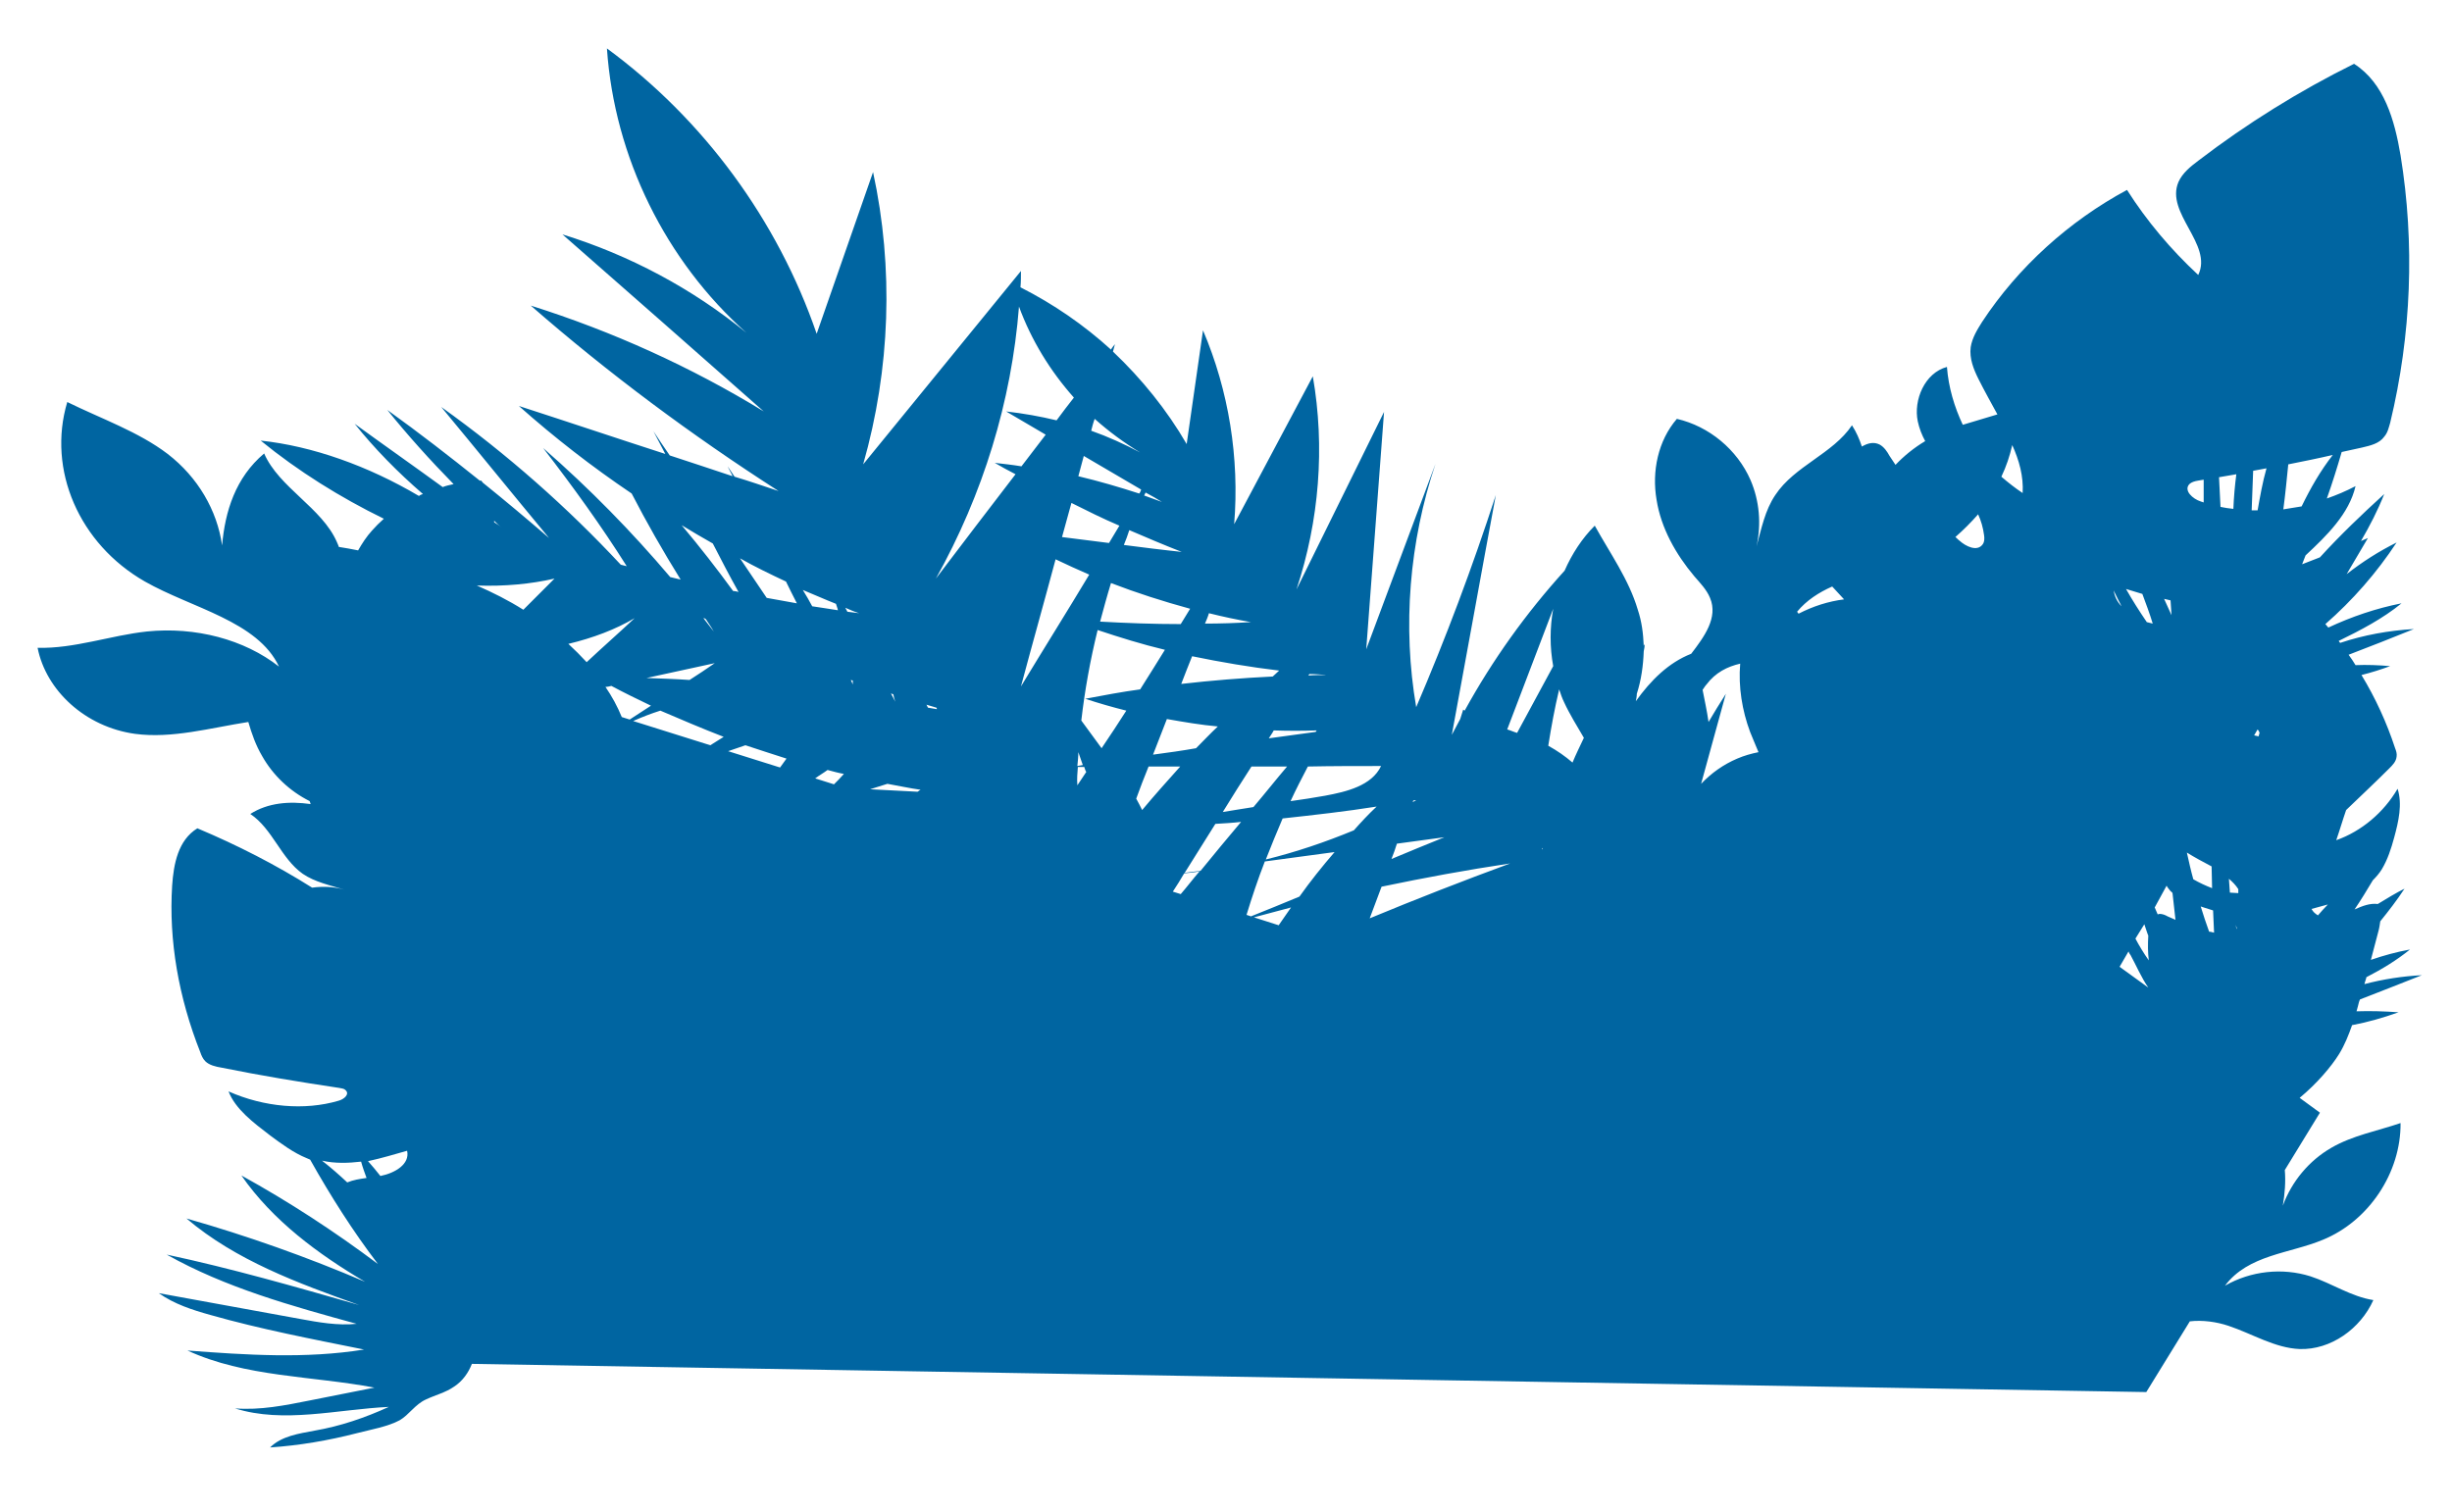 <?xml version="1.0" encoding="utf-8"?>
<!-- Generator: Adobe Illustrator 22.0.1, SVG Export Plug-In . SVG Version: 6.00 Build 0)  -->
<!DOCTYPE svg PUBLIC "-//W3C//DTD SVG 1.1//EN" "http://www.w3.org/Graphics/SVG/1.1/DTD/svg11.dtd">
<svg version="1.1" id="Layer_1" xmlns="http://www.w3.org/2000/svg" xmlns:xlink="http://www.w3.org/1999/xlink" x="0px" y="0px"
	 viewBox="0 0 495.7 305.7" style="enable-background:new 0 0 495.7 305.7;" xml:space="preserve">
<style type="text/css">
	.st0{fill:none;}
	.st1{fill:#0065A1;}
</style>
<g>
	<path class="st0" d="M218.6,145.6c1.3,1.9,2.7,3.7,4.1,5.6c1.7-2.5,3.3-5,5-7.6c-2.8-0.7-5.6-1.5-8.3-2.4c3.7-0.7,7.4-1.3,11.1-1.9
		c1.7-2.7,3.4-5.3,5-8c-4.6-1.2-9.1-2.5-13.6-4C220.5,133.3,219.4,139.4,218.6,145.6z"/>
	<path class="st0" d="M239.5,176.5c1.1-0.1,2.2-0.3,3.2-0.4c2.7-3.3,5.4-6.5,8.1-9.8c-1.7,0.1-3.4,0.3-5.2,0.4
		C243.6,169.9,241.5,173.2,239.5,176.5z"/>
	<path class="st0" d="M253.5,185.5l5.1,1.6c0.8-1.2,1.6-2.4,2.5-3.6C258.5,184.2,256,184.9,253.5,185.5z"/>
	<path class="st0" d="M185.6,160.1c0.2-0.1,0.4-0.3,0.6-0.4c-2.2-0.4-4.4-0.8-6.6-1.2c-1.2,0.3-2.4,0.7-3.5,1.1
		C179.2,159.8,182.4,159.9,185.6,160.1z"/>
	<path class="st0" d="M255.7,174.3c-1.3,3.6-2.6,7.2-3.7,10.8l0.9,0.3c3.2-1.3,6.5-2.7,9.7-4c2.3-3.1,4.7-6.1,7.1-9
		C265.1,173,260.4,173.6,255.7,174.3z"/>
	<path class="st0" d="M157.7,155.2c0.4-0.6,0.8-1.2,1.3-1.8c-2.8-0.9-5.6-1.8-8.3-2.8c-1.2,0.4-2.3,0.8-3.5,1.2L157.7,155.2z"/>
	<path class="st0" d="M164.8,157.4l3.8,1.2c0.7-0.7,1.3-1.4,2-2.1c-1.1-0.3-2.2-0.5-3.3-0.8C166.5,156.3,165.6,156.9,164.8,157.4z"
		/>
	<path class="st0" d="M239.4,176.6c-0.8,1.2-1.6,2.5-2.3,3.7l1.7,0.5c1.3-1.5,2.5-3.1,3.8-4.6C241.5,176.4,240.4,176.5,239.4,176.6z
		"/>
	<path class="st0" d="M311.8,171.8c0-0.1,0-0.2,0.1-0.3c0,0,0,0-0.1,0C311.8,171.6,311.8,171.7,311.8,171.8z"/>
	<path class="st0" d="M252.9,155c-1.9,3.1-3.8,6.1-5.8,9.2c2.1-0.3,4.1-0.7,6.2-1c2.3-2.7,4.5-5.5,6.8-8.2
		C257.8,155,255.3,155,252.9,155z"/>
	<path class="st0" d="M127.3,145.5c1.4-0.9,2.9-1.9,4.3-2.8c-2.7-1.3-5.4-2.6-8-4c-0.4,0.1-0.8,0.2-1.2,0.3c1.2,1.9,2.4,3.9,3.3,6.1
		L127.3,145.5z"/>
	<path class="st0" d="M82.3,232.7c-2.5,0.8-5.2,1.5-7.9,2c0.9,1,1.7,2,2.5,3C79.9,237.1,83,235.4,82.3,232.7z"/>
	<path class="st0" d="M396,109.3c1.3,1.2,3.6,2.3,4.7,0.8c0.4-0.5,0.4-1.3,0.3-1.9c-0.1-1.5-0.6-2.9-1.2-4.2c-1.4,1.7-3,3.2-4.6,4.6
		C395.5,108.8,395.7,109,396,109.3z"/>
	<path class="st0" d="M450.6,177.6c0,0.9,0.1,1.9,0.2,2.8c0.6,0.1,1.1,0.1,1.7,0.1c0-0.3,0-0.5,0-0.8
		C452,179,451.3,178.3,450.6,177.6z"/>
	<path class="st0" d="M172.4,138.4c0-0.2-0.1-0.5-0.1-0.8c-0.1,0-0.2-0.1-0.4-0.1C172.1,137.8,172.3,138.1,172.4,138.4z"/>
	<path class="st0" d="M139.4,137.5c1.7-1.1,3.4-2.2,5.1-3.4c-4.6,1-9.2,2-13.8,3C133.6,137.2,136.5,137.4,139.4,137.5z"/>
	<path class="st0" d="M187.6,143c0.6,0.1,1.2,0.2,1.8,0.3c0-0.1-0.1-0.2-0.1-0.4c-0.7-0.2-1.4-0.4-2-0.6
		C187.4,142.6,187.5,142.8,187.6,143z"/>
	<path class="st0" d="M213.5,113.1c-2.3,8.6-4.7,17.1-7,25.7c4.6-7.5,9.3-15.1,13.9-22.6C218,115.2,215.7,114.2,213.5,113.1z"/>
	<path class="st0" d="M255.9,173.7c6.1-1.5,12-3.5,17.8-5.9c1.5-1.6,3-3.3,4.6-4.8c-6.3,1-12.7,1.8-19,2.4
		C258.1,168.2,257,171,255.9,173.7z"/>
	<path class="st0" d="M224.2,109.8c0.7-1.2,1.4-2.3,2.1-3.5c-3.3-1.5-6.5-3-9.7-4.6c-0.6,2.3-1.3,4.6-1.9,6.9
		C217.8,109,221,109.4,224.2,109.8z"/>
	<path class="st0" d="M218,96.4c4.1,1,8.2,2.1,12.3,3.5c0.2-0.3,0.3-0.5,0.5-0.8c-3.9-2.3-7.7-4.5-11.6-6.8
		C218.8,93.7,218.4,95,218,96.4z"/>
	<path class="st0" d="M234.9,101.5c-1.1-0.6-2.2-1.3-3.3-1.9c-0.1,0.2-0.2,0.4-0.3,0.6C232.5,100.6,233.7,101,234.9,101.5z"/>
	<path class="st0" d="M252.9,125.8c-2.9-0.5-5.7-1.1-8.5-1.8c-0.3,0.7-0.6,1.4-0.8,2.1C246.6,126.1,249.8,126,252.9,125.8z"/>
	<path class="st0" d="M171.3,123.7c0.8,0.1,1.6,0.2,2.4,0.4c-0.9-0.4-1.8-0.7-2.8-1.1C171.1,123.2,171.2,123.4,171.3,123.7z"/>
	<path class="st0" d="M180.6,140.4c-0.2-0.1-0.3-0.1-0.5-0.2c0.3,0.6,0.6,1.1,0.9,1.7C180.8,141.4,180.7,140.9,180.6,140.4z"/>
	<path class="st0" d="M257.3,136.8c0.4-0.4,0.9-0.8,1.3-1.2c-5.9-0.7-11.8-1.7-17.6-3c-0.7,1.9-1.5,3.8-2.2,5.6
		C244.9,137.6,251.1,137.1,257.3,136.8z"/>
	<path class="st0" d="M268.5,147.6c-0.1,0-0.1,0-0.2,0c0,0,0,0,0,0C268.4,147.6,268.4,147.6,268.5,147.6z"/>
	<path class="st0" d="M219.1,155.1c-0.4,0-0.8,0-1.3,0c-0.1,1.2-0.1,2.5-0.2,3.7c0.6-0.9,1.2-1.8,1.8-2.7
		C219.4,155.8,219.2,155.4,219.1,155.1z"/>
	<path class="st0" d="M218,152.1c-0.1,0.9-0.1,1.8-0.2,2.7c0.4-0.1,0.7-0.1,1.1-0.2C218.6,153.8,218.3,152.9,218,152.1z"/>
	<path class="st0" d="M238.5,155c-2.1,0-4.2,0-6.4,0c-0.8,2.1-1.7,4.3-2.5,6.4c0.4,0.8,0.8,1.6,1.2,2.3
		C233.3,160.8,235.9,157.9,238.5,155z"/>
	<path class="st0" d="M445.4,183.4c-0.2-0.1-0.4-0.1-0.6-0.2c0.5,1.7,1.1,3.4,1.7,5.1c0.3,0.1,0.6,0.1,0.8,0.2
		c-0.1-1.5-0.1-3-0.2-4.5C446.7,183.8,446,183.6,445.4,183.4z"/>
	<path class="st0" d="M257.5,147.7c-0.3,0.5-0.7,1-1,1.6c3.2-0.4,6.3-0.9,9.5-1.3c0.1-0.1,0.1-0.2,0.2-0.3
		C263.3,147.8,260.4,147.8,257.5,147.7z"/>
	<path class="st0" d="M286.3,161.8c-0.2,0-0.4,0.1-0.6,0.1c0,0.1-0.1,0.2-0.1,0.3C285.8,162,286.1,161.9,286.3,161.8z"/>
	<path class="st0" d="M236,145.4c-0.9,2.4-1.9,4.8-2.8,7.2c2.9-0.4,5.9-0.8,8.8-1.2c1.4-1.5,2.9-2.9,4.4-4.4
		C242.8,146.6,239.4,146.1,236,145.4z"/>
	<path class="st0" d="M268.2,136.5c-1.2-0.1-2.3-0.2-3.5-0.3c-0.1,0.1-0.1,0.2-0.2,0.3C265.7,136.5,266.9,136.5,268.2,136.5z"/>
	<path class="st0" d="M143.6,150.7c0.9-0.6,1.8-1.1,2.7-1.7c-4.3-1.6-8.6-3.4-12.7-5.4c-1.9,0.6-3.8,1.3-5.5,2.1L143.6,150.7z"/>
	<path class="st0" d="M201.1,93.5c1.8,0.2,3.6,0.4,5.4,0.7c1.6-2.1,3.3-4.3,4.9-6.4c-2.7-1.6-5.3-3.1-8-4.7c3.4,0.4,6.8,1,10.2,1.8
		c1.2-1.5,2.3-3,3.5-4.6C212.3,75,208.5,68.8,206,62c-1.5,19.1-7.3,38-16.9,54.9c5.4-7,10.7-14,16.1-21.1
		C203.9,95,202.5,94.3,201.1,93.5z"/>
	<path class="st0" d="M230.5,91.5c-3.3-1.9-6.4-4.2-9.2-6.8c-0.2,0.8-0.4,1.6-0.7,2.4C224,88.3,227.3,89.7,230.5,91.5z"/>
	<path class="st0" d="M169.3,123.4c-0.1-0.4-0.3-0.8-0.4-1.3c-2.2-0.9-4.4-1.9-6.6-2.9c0.6,1.1,1.3,2.2,1.9,3.3
		C165.9,122.9,167.6,123.1,169.3,123.4z"/>
	<path class="st0" d="M161.1,122.1c-0.7-1.5-1.5-3-2.2-4.4c-3.1-1.5-6.2-3-9.3-4.7c1.8,2.7,3.6,5.3,5.4,8
		C157,121.3,159.1,121.7,161.1,122.1z"/>
	<path class="st0" d="M222.3,125.7c5.4,0.3,10.9,0.5,16.3,0.5c0.6-1,1.3-2.1,1.9-3.1c-5.4-1.4-10.8-3.2-16-5.2
		C223.7,120.5,223,123.1,222.3,125.7z"/>
	<path class="st0" d="M260.8,162c2.3-0.4,4.7-0.8,7-1.1c4.4-0.7,9.4-1.9,11.3-6c-5,0-9.9,0-14.9,0
		C263.1,157.3,261.9,159.6,260.8,162z"/>
	<path class="st0" d="M281.3,173.7c3.6-1.5,7.2-2.9,10.8-4.4c-3.2,0.4-6.4,0.9-9.6,1.3C282.1,171.6,281.7,172.6,281.3,173.7z"/>
	<path class="st0" d="M144.1,109.9c-2.1-1.2-4.2-2.4-6.3-3.7c3.7,4.4,7.2,8.8,10.4,13.3c0.4,0.1,0.8,0.2,1.1,0.2
		C147.5,116.5,145.8,113.2,144.1,109.9z"/>
	<path class="st0" d="M227.2,110.2c3.9,0.5,7.8,1,11.7,1.5c-3.6-1.4-7.1-2.9-10.6-4.4C228,108.2,227.6,109.2,227.2,110.2z"/>
	<path class="st0" d="M118.6,133.9c3.2-3,6.5-5.9,9.7-8.9c-3.9,2.3-8.4,4-13.4,5.2C116.2,131.3,117.4,132.6,118.6,133.9z"/>
	<path class="st0" d="M74,238.2c-0.4-1.1-0.7-2.2-1.1-3.3c-2.6,0.3-5.3,0.3-7.9-0.2c1.8,1.4,3.5,2.9,5.1,4.4
		C71.3,238.6,72.7,238.4,74,238.2z"/>
	<path class="st0" d="M142.7,125.2c-0.1-0.1-0.3-0.1-0.4-0.2c0.7,0.9,1.4,1.8,2.1,2.7C143.8,126.8,143.3,126,142.7,125.2z"/>
	<path class="st0" d="M430.6,193.2c-0.1-0.2-0.2-0.5-0.4-0.7l-1.8,3.1l5.8,4.2C432.8,197.7,431.7,195.2,430.6,193.2z"/>
	<path class="st0" d="M72.8,180.7c0.4,0.2,0.8,0.4,1.2,0.6C73.6,181,73.2,180.8,72.8,180.7z"/>
	<path class="st0" d="M276.9,185.7c9.4-3.9,18.8-7.7,28.4-11.1c-8.7,1.3-17.4,2.9-26,4.7C278.5,181.4,277.7,183.6,276.9,185.7z"/>
	<path class="st0" d="M96.4,118.5c3.2,1.4,6.3,3,9.4,4.9c2.1-2.1,4.2-4.2,6.3-6.3C107.3,118.1,102,118.6,96.4,118.5z"/>
	<path class="st0" d="M99.9,105.3c0,0.1,0,0.2,0,0.3c0.5,0.4,1,0.7,1.6,1.1C100.9,106.3,100.4,105.8,99.9,105.3z"/>
	<path class="st0" d="M467.3,183.8c0.3,0.6,0.8,1,1.3,1.3c0.7-0.7,1.3-1.5,2-2.2C469.5,183.2,468.4,183.5,467.3,183.8z"/>
	<path class="st0" d="M427.3,119.4c0.2,1.2,0.7,2.3,1.6,3.2C428.4,121.6,427.8,120.5,427.3,119.4z"/>
	<path class="st0" d="M455.4,95.2c-0.1,2.7-0.2,5.3-0.3,8c0.4,0,0.8,0,1.2,0c0.5-2.9,1-5.7,1.7-8.5
		C457.2,94.9,456.3,95.1,455.4,95.2z"/>
	<path class="st0" d="M439,124.4c0-1-0.1-2-0.2-3.1c-0.4-0.1-0.9-0.2-1.3-0.3C438,122.2,438.5,123.3,439,124.4z"/>
	<path class="st0" d="M434,125.8c0.4,0.1,0.8,0.2,1.2,0.3c-0.6-2-1.3-4.1-2.1-6.1c-1.1-0.3-2.2-0.6-3.3-1
		C431.1,121.3,432.5,123.6,434,125.8z"/>
	<path class="st0" d="M448.9,102.5c0.9,0.2,1.7,0.3,2.6,0.4c0.2-2.4,0.4-4.7,0.6-7c-1.2,0.2-2.3,0.4-3.5,0.6
		C448.7,98.5,448.8,100.5,448.9,102.5z"/>
	<path class="st0" d="M314,134.7c-0.7-3.8-0.7-7.8,0-11.6c-3.1,8.1-6.2,16.3-9.3,24.4c0.7,0.2,1.3,0.5,2,0.7
		C309.1,143.7,311.6,139.2,314,134.7z"/>
	<path class="st0" d="M452.2,187.6c-0.1-0.2-0.2-0.4-0.3-0.5c0.1,0.3,0.2,0.6,0.3,0.9C452.2,187.9,452.2,187.8,452.2,187.6z"/>
	<path class="st0" d="M456.7,148.9c0.1-0.2,0.1-0.4,0.2-0.7c-0.1-0.3-0.2-0.5-0.4-0.7l-0.7,1.2C456.1,148.7,456.4,148.8,456.7,148.9
		z"/>
	<path class="st0" d="M436.1,184.8c0.1,0,0.2-0.1,0.4-0.1c0.6-0.1,1.1,0.2,1.6,0.5c0.5,0.3,1.1,0.5,1.6,0.7
		c-0.2-1.8-0.4-3.6-0.6-5.4c-0.1-0.1-0.3-0.2-0.4-0.4c-0.3-0.3-0.5-0.7-0.8-1.1l-2.5,4.4C435.7,183.9,435.9,184.4,436.1,184.8z"/>
	<path class="st0" d="M434.3,189.2c-0.3-0.8-0.6-1.6-0.8-2.3l-1.7,3c0.8,1.5,1.7,3,2.7,4.4C434.2,192.6,434.2,190.9,434.3,189.2z"/>
	<path class="st0" d="M408.9,99.7c0.1-3.4-0.7-6.6-2-9.7c-0.5,2.2-1.3,4.3-2.2,6.4C406,97.6,407.4,98.7,408.9,99.7z"/>
	<path class="st0" d="M363.7,124.1c2.9-1.5,6-2.5,9.2-2.9c-0.8-0.9-1.6-1.7-2.4-2.6c-2.7,1.2-5.2,2.7-7.1,5
		C363.4,123.8,363.5,123.9,363.7,124.1z"/>
	<path class="st0" d="M345.5,145.9c1.2-1.9,2.4-3.8,3.5-5.7c-1.7,6.1-3.3,12.1-5,18.2c2-2.2,4.5-4,7.3-5.1c1.4-0.6,2.8-1,4.3-1.3
		c-0.7-1.4-1.3-2.8-1.7-4.1c-1.6-4.3-2.4-9.1-2-13.8c-2.7,0.6-5.1,1.8-6.7,4.1c-0.3,0.4-0.5,0.7-0.8,1.1
		C344.7,141.6,345.2,143.8,345.5,145.9z"/>
	<path class="st0" d="M445,101.5c0.2,0.1,0.4,0.1,0.6,0.2c0-1.5,0-3.1,0-4.6c-0.4,0.1-0.8,0.1-1.2,0.2c-0.6,0.1-1.3,0.2-1.7,0.7
		C441.4,99.2,443.3,100.9,445,101.5z"/>
	<path class="st0" d="M447,175.2c-1.6-1-3.4-1.8-5-2.8c0.4,1.8,0.8,3.6,1.2,5.4c1.2,0.8,2.5,1.4,3.8,1.8
		C447.1,178.1,447.1,176.7,447,175.2z"/>
	<path class="st0" d="M315.2,139.4c-0.9,3.8-1.7,7.6-2.2,11.4c1.8,0.9,3.4,2.1,4.9,3.4c0.7-1.7,1.5-3.3,2.3-4.9
		c-1.4-2.4-2.9-4.8-4-7.2C315.9,141.2,315.5,140.3,315.2,139.4z"/>
	<path class="st0" d="M461.6,103c1.2-0.1,2.5-0.3,3.7-0.6c1.8-3.7,3.9-7.2,6.3-10.4c-3,0.6-6,1.3-9,1.9
		C462.3,96.9,462,99.9,461.6,103z"/>
	<path class="st1" d="M469.6,250.7c9.3-3.8,15.8-13.6,15.7-23.6c-4.7,1.6-9.7,2.5-14,5c-4.5,2.6-8,6.8-9.8,11.7
		c0.4-2.4,0.6-4.8,0.4-7.2L469,225l-4.1-3c3.4-2.8,6.4-6.3,8-8.9c1.1-1.8,1.9-3.8,2.6-5.8c3.2-0.6,6.3-1.5,9.4-2.6
		c-2.8-0.2-5.6-0.3-8.5-0.2c0.1-0.4,0.2-0.7,0.3-1.1c0.1-0.4,0.2-0.9,0.4-1.3c4.2-1.6,8.4-3.3,12.5-4.9c-3.9,0.2-7.8,0.8-11.6,1.8
		c0.1-0.5,0.3-0.9,0.4-1.4c3.1-1.6,6.1-3.4,8.8-5.6c-2.7,0.5-5.3,1.2-7.9,2.1c0.5-1.9,1-3.8,1.5-5.7c0.2-0.7,0.3-1.4,0.4-2.1
		c1.7-2.1,3.4-4.3,4.9-6.6c-1.8,0.9-3.6,2-5.4,3.1c-1.6-0.2-3.1,0.4-4.7,1.1c1.3-1.9,2.5-3.9,3.7-5.9c0.7-0.7,1.3-1.4,1.8-2.2
		c1.2-2,1.9-4.2,2.5-6.4c0.9-3.3,1.7-6.8,0.7-9.9c-2.8,4.8-7.3,8.6-12.4,10.4c0.7-2,1.3-4.1,2-6.1c2.9-2.8,5.8-5.5,8.7-8.4
		c0.7-0.7,1.4-1.4,1.5-2.4c0.1-0.6-0.1-1.2-0.3-1.7c-1.7-5.2-4-10.2-6.8-14.8c2-0.5,3.9-1.1,5.8-1.8c-2.3-0.2-4.7-0.3-7-0.2
		c-0.4-0.7-0.9-1.4-1.4-2.1c4.4-1.7,8.8-3.4,13.2-5.2c-5.1,0.3-10.1,1.2-14.9,2.8c-0.1-0.1-0.2-0.2-0.3-0.4
		c4.5-2.2,8.9-4.5,12.7-7.6c-5.1,1-10.1,2.7-14.8,4.9c-0.2-0.2-0.4-0.5-0.6-0.7c5.5-4.8,10.4-10.4,14.4-16.5
		c-3.6,1.8-6.9,3.9-10.1,6.4l4.3-7.3l-1.4,0.6c1.8-3.1,3.4-6.2,4.7-9.5c-4.5,4.1-8.9,8.3-13,12.8l-3.6,1.4c0.2-0.6,0.5-1.2,0.7-1.8
		c4.3-4,8.8-8.4,10.1-14c-1.9,1-3.8,1.8-5.8,2.5c1.1-3.1,2.1-6.3,3-9.4c1.4-0.3,2.7-0.6,4.1-0.9c1.7-0.4,3.5-0.8,4.5-2.2
		c0.7-0.8,0.9-1.8,1.2-2.8c4.3-17.8,5-36.3,2.1-54.1c-1.2-7.1-3.3-14.6-9.4-18.5c-11.1,5.5-21.7,12.1-31.5,19.6
		c-1.6,1.2-3.2,2.5-4,4.3c-2.7,6.3,7,12.6,4,18.8c-5.5-5.1-10.4-10.9-14.4-17.2C418.3,44.7,408,54,400.7,65.1c-1,1.6-2,3.2-2.3,5.1
		c-0.3,2.3,0.6,4.5,1.6,6.5c1.2,2.4,2.5,4.7,3.8,7.1c-2.3,0.7-4.7,1.4-7,2.1c-1.7-3.6-2.9-7.6-3.2-11.7c-4.5,1.2-6.8,6.7-5.9,11
		c0.3,1.4,0.8,2.7,1.5,4c-2.2,1.3-4.3,3-6,4.8c-0.4-0.6-0.8-1.2-1.2-1.8c-0.5-0.9-1.1-1.8-2-2.3c-1.2-0.6-2.4-0.3-3.6,0.4
		c-0.5-1.5-1.1-2.9-2-4.3c-3.9,5.8-11.6,8.2-15.5,14.1c-2.1,3.1-2.8,6.8-3.8,10.4c1-4.5,0.6-9.2-1.2-13.4
		c-2.7-6.2-8.4-10.9-14.9-12.4c-3.8,4.4-5.1,10.6-4.1,16.4c0.9,5.7,3.9,11,7.6,15.4c1.2,1.4,2.5,2.7,3.2,4.4c1.7,4-1.2,7.9-3.8,11.3
		c-4.6,1.8-8.2,5.4-11.2,9.6c0.1-0.5,0.2-1,0.2-1.5c0.9-2.8,1.3-5.7,1.4-8.6c0.1-0.5,0.2-1,0.2-1.4c-0.1,0.1-0.2,0.2-0.2,0.3
		c-0.1-2.5-0.4-4.9-1.2-7.3c-1.8-6.1-5.6-11.4-8.7-17c-2.6,2.6-4.6,5.7-6.1,9.1c-7.8,8.6-14.6,18.1-20.2,28.3
		c-0.1-0.1-0.2-0.1-0.3-0.2c-0.2,0.6-0.4,1.3-0.6,1.9c-0.6,1.1-1.1,2.1-1.7,3.2c3-16.2,5.9-32.4,8.9-48.5
		c-4.7,14.5-10.1,28.9-16.1,42.9c-2.8-16.3-1.4-33.4,3.9-49.2c-4.7,12.5-9.3,25-14,37.5c1.2-16,2.4-32,3.6-48
		c-5.9,12-11.8,23.9-17.7,35.9c4.6-13.9,5.8-28.8,3.3-43.1c-5.3,10-10.6,19.9-15.9,29.9c1.1-13.4-1.1-27-6.3-39.2
		c-1.1,7.7-2.2,15.3-3.3,23c-4-6.9-9.1-13.2-14.9-18.7c0.1-0.5,0.3-1,0.4-1.5c-0.3,0.4-0.6,0.7-0.8,1.1c-5.5-5-11.6-9.2-18.3-12.6
		c0.1-1.1,0.1-2.2,0.1-3.3c-10.6,13-21.3,26.1-31.9,39.1c5.5-19.3,6.2-39.7,2-59.1c-3.8,10.9-7.6,21.8-11.4,32.7
		c-7.9-23-22.9-43.4-42.4-57.7c1.5,22,11.9,43,28.2,57.5c-10.9-8.9-23.6-15.7-37.2-19.9c13.6,11.9,27.2,23.9,40.7,35.8
		c-14.7-9-30.6-16.2-47.1-21.4c15.7,13.7,32.5,26.2,50.1,37.5c-3-1-5.9-2-8.9-2.9c-0.5-0.7-0.9-1.4-1.4-2.1c0.3,0.7,0.7,1.3,1,2
		c-4.2-1.4-8.4-2.8-12.7-4.2c-1.1-1.6-2.2-3.2-3.3-4.9c0.8,1.5,1.6,3.1,2.4,4.6c-9.9-3.2-19.7-6.5-29.6-9.7
		c7.2,6.4,14.8,12.3,22.8,17.7c3,5.8,6.3,11.6,9.9,17.4c-0.7-0.2-1.4-0.3-2.1-0.5c-7.7-9.1-16.3-17.9-25.7-26.1
		c6.1,7.9,11.8,15.8,16.9,23.9c-0.4-0.1-0.8-0.2-1.2-0.3c-10.7-11.5-23-22.4-36.3-31.9c7.3,8.8,14.5,17.7,21.8,26.5
		c-4.4-3.8-8.8-7.5-13.4-11.2c-0.1-0.1-0.2-0.3-0.3-0.4c-0.1,0-0.2,0-0.3,0c-6.1-4.9-12.3-9.7-18.7-14.3c4.1,5.1,8.6,10.1,13.4,15
		c-0.8,0.2-1.5,0.3-2.2,0.6c-5.9-4.3-11.9-8.5-17.8-12.8c4,5,8.7,9.8,13.8,14.2c-0.3,0.1-0.6,0.2-0.8,0.4
		c-10.3-6.1-21.6-10.1-32-11.2c7.6,6.2,16.1,11.5,24.9,15.8c-0.9,0.8-1.7,1.6-2.4,2.4c-1.1,1.2-2,2.6-2.8,4
		c-1.4-0.3-2.7-0.5-3.9-0.7c-0.1-0.4-0.3-0.7-0.4-1c-3-6.9-11.7-11-14.7-17.9c-5.8,4.9-7.9,11.7-8.5,18.6c-1-7.1-4.9-13.8-11-18.5
		c-5.9-4.5-13.4-7.1-20.3-10.5c-4.1,13.7,2.4,28.7,15.7,36.3c9.5,5.4,22.8,8,27.1,17.2c-7-5.5-16.9-8.1-26.7-7.1
		c-7.4,0.8-14.7,3.5-22.1,3.3c1.7,8.6,9.6,16,19.7,17.4c7.5,1,15.2-1.2,22.9-2.4c0.7,2.4,1.5,4.7,2.8,6.9c2.2,3.9,5.6,7.1,9.6,9.1
		c0.1,0.2,0.1,0.4,0.2,0.6c-4.3-0.6-8.6-0.3-12.2,2c4.5,3,6.2,9,10.6,12.1c2.5,1.7,5.5,2.3,8.4,3.2c-2.1-0.6-4.3-0.7-6.5-0.4
		c-7.3-4.6-15.1-8.6-23.2-12c-3.9,2.4-4.8,7.2-5.1,11.6c-0.7,11.1,1.3,22.6,5.7,33.7c0.2,0.6,0.5,1.3,1,1.8c0.8,0.8,2.1,1.1,3.3,1.3
		c7.9,1.6,15.8,2.9,23.8,4.1c0.4,0.1,0.9,0.1,1.2,0.4c1,0.8-0.2,1.9-1.4,2.2c-6.8,2-15,1.3-22.2-1.9c1.4,3.6,5,6.3,8.4,8.9
		c2.3,1.7,4.7,3.5,7.4,4.6c0.2,0.1,0.5,0.2,0.7,0.3c4.1,7.3,8.6,14.4,13.7,21.1c-8.8-6.6-18-12.6-27.6-17.9
		c6.3,9.1,15.5,15.9,25,21.5c-11.7-5-23.8-9.3-36.1-12.8c10,8.5,22.6,13.1,34.9,17.5c-12.9-3.7-25.8-7.4-38.9-10.2
		c11.9,6.7,25.3,10.4,38.4,14c-3.8,0.4-7.7-0.3-11.5-1c-9.5-1.7-19-3.5-28.5-5.2c3.1,2.2,6.8,3.4,10.4,4.4c10.2,2.9,20.7,4.9,31.1,7
		c-11.8,1.9-23.8,1.1-35.7,0.2c11.7,5.4,25.1,5.1,37.8,7.5c-4.4,0.9-8.7,1.7-13.1,2.6c-5,1-10,2-15.1,1.6c9.9,3.1,20.6,0.2,31.1-0.3
		c-4.8,2.2-9.8,3.9-15,4.8c-3.2,0.6-6.7,1.1-9,3.4c5.9-0.4,11.8-1.4,17.6-2.9c2.7-0.7,6.2-1.3,8.6-2.6c1.9-1.1,3.1-3.2,5.3-4.2
		c1.9-0.9,4-1.4,5.7-2.6c1.7-1.1,2.9-2.8,3.6-4.6l338.5,5.7l8.8-14.3c2.6-0.3,5.4,0.1,7.8,0.9c4.8,1.6,9.4,4.5,14.4,4.7
		c6.3,0.2,12.3-4.1,14.9-9.9c-4.5-0.7-8.4-3.4-12.7-4.8c-5.7-1.8-12.1-1.1-17.3,1.9C454.5,253.7,462.9,253.5,469.6,250.7z
		 M171.3,123.7c-0.1-0.3-0.3-0.5-0.4-0.8c0.9,0.4,1.8,0.8,2.8,1.1C172.9,123.9,172.1,123.8,171.3,123.7z M180.6,140.4
		c0.1,0.5,0.2,1,0.4,1.5c-0.3-0.6-0.6-1.1-0.9-1.7C180.2,140.3,180.4,140.3,180.6,140.4z M234.9,101.5c-1.2-0.4-2.4-0.9-3.6-1.3
		c0.1-0.2,0.2-0.4,0.3-0.6C232.7,100.2,233.8,100.8,234.9,101.5z M230.3,99.8c-4-1.3-8.1-2.5-12.3-3.5c0.4-1.4,0.7-2.7,1.1-4.1
		c3.9,2.3,7.7,4.5,11.6,6.8C230.6,99.3,230.5,99.6,230.3,99.8z M226.3,106.3c-0.7,1.2-1.4,2.3-2.1,3.5c-3.2-0.4-6.3-0.8-9.5-1.2
		c0.6-2.3,1.3-4.6,1.9-6.9C219.8,103.3,223,104.9,226.3,106.3z M252.9,125.8c-3.1,0.2-6.2,0.3-9.3,0.3c0.3-0.7,0.6-1.4,0.8-2.1
		C247.2,124.7,250,125.3,252.9,125.8z M258.6,135.6c-0.4,0.4-0.9,0.8-1.3,1.2c-6.2,0.3-12.4,0.8-18.5,1.5c0.7-1.9,1.5-3.8,2.2-5.6
		C246.8,133.9,252.7,134.9,258.6,135.6z M268.2,136.5c-1.2,0-2.5,0-3.7,0.1c0.1-0.1,0.1-0.2,0.2-0.3
		C265.8,136.3,267,136.4,268.2,136.5z M268.5,147.6c-0.1,0-0.1,0-0.2,0c0,0,0,0,0,0C268.4,147.6,268.4,147.6,268.5,147.6z M266,148
		c-3.2,0.4-6.3,0.9-9.5,1.3c0.3-0.5,0.7-1,1-1.6c2.9,0.1,5.8,0.1,8.7,0C266.1,147.8,266,147.9,266,148z M286.3,161.8
		c-0.2,0.1-0.5,0.3-0.7,0.4c0-0.1,0.1-0.2,0.1-0.3C285.9,161.8,286.1,161.8,286.3,161.8z M273.7,167.9c-5.8,2.4-11.7,4.4-17.8,5.9
		c1.1-2.8,2.2-5.5,3.4-8.3c6.4-0.7,12.7-1.4,19-2.4C276.7,164.6,275.2,166.2,273.7,167.9z M218,152.1c0.3,0.9,0.6,1.7,0.9,2.6
		c-0.4,0.1-0.7,0.1-1.1,0.2C217.9,153.9,218,153,218,152.1z M217.9,155.1c0.4,0,0.8,0,1.3,0c0.1,0.3,0.2,0.7,0.4,1
		c-0.6,0.9-1.2,1.8-1.8,2.7C217.7,157.5,217.8,156.3,217.9,155.1z M232.2,155c2.1,0,4.2,0,6.4,0c-2.6,2.9-5.2,5.8-7.7,8.8
		c-0.4-0.8-0.8-1.6-1.2-2.3C230.5,159.3,231.3,157.2,232.2,155z M233.1,152.6c0.9-2.4,1.9-4.8,2.8-7.2c3.4,0.6,6.9,1.2,10.3,1.5
		c-1.5,1.4-2.9,2.9-4.4,4.4C239,151.8,236.1,152.2,233.1,152.6z M186.1,159.7c-0.2,0.1-0.4,0.3-0.6,0.4c-3.2-0.2-6.4-0.3-9.6-0.5
		c1.2-0.4,2.3-0.7,3.5-1.1C181.7,158.9,183.9,159.4,186.1,159.7z M168.6,158.6l-3.8-1.2c0.8-0.6,1.7-1.1,2.5-1.7
		c1.1,0.3,2.2,0.6,3.3,0.8C170,157.2,169.3,157.9,168.6,158.6z M159,153.4c-0.4,0.6-0.9,1.2-1.3,1.8l-10.5-3.3
		c1.2-0.4,2.3-0.8,3.5-1.2C153.4,151.6,156.2,152.5,159,153.4z M146.3,149c-0.9,0.6-1.8,1.1-2.7,1.7l-15.6-4.9
		c1.8-0.8,3.6-1.5,5.5-2.1C137.7,145.5,141.9,147.3,146.3,149z M237.1,180.3c0.8-1.2,1.6-2.5,2.3-3.7c1.1-0.1,2.1-0.2,3.1-0.4
		c-1.3,1.5-2.5,3.1-3.8,4.6L237.1,180.3z M311.8,171.8c0-0.1,0-0.2,0-0.3c0,0,0,0,0.1,0C311.9,171.6,311.9,171.7,311.8,171.8z
		 M253.5,185.5c2.5-0.7,5-1.3,7.5-2c-0.8,1.2-1.7,2.4-2.5,3.6L253.5,185.5z M252.9,185.3l-0.9-0.3c1.1-3.6,2.3-7.2,3.7-10.8
		c4.7-0.6,9.4-1.3,14.1-1.9c-2.5,2.9-4.9,5.9-7.1,9C259.4,182.7,256.1,184,252.9,185.3z M242.7,176.1c-1.1,0.1-2.2,0.3-3.2,0.4
		c2.1-3.3,4.1-6.6,6.2-9.9c1.7-0.1,3.5-0.2,5.2-0.4C248.1,169.5,245.4,172.8,242.7,176.1z M247.2,164.2c1.9-3.1,3.8-6.1,5.8-9.2
		c2.4,0,4.8,0,7.2,0c-2.3,2.7-4.5,5.5-6.8,8.2C251.3,163.5,249.2,163.9,247.2,164.2z M230.5,139.4c-3.7,0.5-7.4,1.2-11.1,1.9
		c2.7,0.9,5.5,1.7,8.3,2.4c-1.6,2.5-3.3,5.1-5,7.6c-1.4-1.9-2.8-3.8-4.1-5.6c0.7-6.1,1.8-12.2,3.3-18.3c4.5,1.5,9,2.9,13.6,4
		C233.9,134,232.2,136.7,230.5,139.4z M206.4,138.8c2.3-8.6,4.7-17.1,7-25.7c2.3,1.1,4.5,2.1,6.8,3.1
		C215.7,123.7,211,131.2,206.4,138.8z M189.4,143.4c-0.6-0.1-1.2-0.2-1.8-0.3c-0.1-0.2-0.2-0.4-0.3-0.6c0.7,0.2,1.4,0.4,2,0.6
		C189.3,143.1,189.4,143.2,189.4,143.4z M172.4,138.4c-0.1-0.3-0.3-0.6-0.4-0.9c0.1,0,0.2,0.1,0.4,0.1
		C172.4,137.9,172.4,138.1,172.4,138.4z M139.4,137.5c-2.9-0.2-5.8-0.3-8.7-0.4c4.6-1,9.2-2,13.8-3
		C142.8,135.3,141.1,136.4,139.4,137.5z M123.6,138.7c2.6,1.4,5.3,2.7,8,4c-1.4,0.9-2.9,1.9-4.3,2.8l-1.6-0.5
		c-0.9-2.2-2-4.2-3.3-6.1C122.8,138.9,123.2,138.8,123.6,138.7z M82.3,232.7c0.6,2.7-2.4,4.5-5.4,5.1c-0.8-1-1.6-2-2.5-3
		C77.2,234.2,79.8,233.4,82.3,232.7z M399.9,104c0.6,1.3,1,2.7,1.2,4.2c0.1,0.6,0.1,1.4-0.3,1.9c-1.1,1.5-3.4,0.4-4.7-0.8
		c-0.3-0.2-0.5-0.5-0.8-0.7C396.9,107.2,398.5,105.6,399.9,104z M452.5,180.6c-0.6,0-1.2-0.1-1.7-0.1c-0.1-0.9-0.1-1.9-0.2-2.8
		c0.7,0.6,1.4,1.3,1.9,2.1C452.5,180,452.5,180.3,452.5,180.6z M446.6,188.4c-0.6-1.7-1.2-3.4-1.7-5.1c0.2,0.1,0.4,0.1,0.6,0.2
		c0.6,0.2,1.2,0.4,1.9,0.6c0.1,1.5,0.1,3,0.2,4.5C447.2,188.5,446.9,188.4,446.6,188.4z M442.1,172.4c1.6,1,3.3,1.9,5,2.8
		c0,1.5,0.1,2.9,0.1,4.4c-1.3-0.5-2.6-1.1-3.8-1.8C442.9,176,442.5,174.2,442.1,172.4z M452.2,187.6c0,0.1,0,0.2,0,0.3
		c-0.1-0.3-0.2-0.6-0.3-0.9C452,187.3,452.1,187.4,452.2,187.6z M438,179.1c0.2,0.4,0.5,0.7,0.8,1.1c0.1,0.1,0.3,0.2,0.4,0.4
		c0.2,1.8,0.4,3.6,0.6,5.4c-0.5-0.2-1.1-0.5-1.6-0.7c-0.5-0.3-1.1-0.5-1.6-0.5c-0.1,0-0.3,0.1-0.4,0.1c-0.2-0.5-0.4-0.9-0.6-1.4
		L438,179.1z M456.8,148.2c-0.1,0.2-0.1,0.4-0.2,0.7c-0.3-0.1-0.6-0.1-0.9-0.2l0.7-1.2C456.6,147.7,456.7,147.9,456.8,148.2z
		 M456.4,103.2c-0.4,0-0.8,0-1.2,0c0.1-2.7,0.2-5.3,0.3-8c0.9-0.2,1.8-0.3,2.7-0.5C457.4,97.5,456.9,100.4,456.4,103.2z
		 M451.5,102.9c-0.9-0.1-1.7-0.2-2.6-0.4c-0.1-2-0.2-4-0.3-6c1.2-0.2,2.3-0.4,3.5-0.6C451.8,98.2,451.6,100.5,451.5,102.9z
		 M439,124.4c-0.5-1.1-1-2.2-1.5-3.3c0.4,0.1,0.9,0.2,1.3,0.3C438.9,122.4,438.9,123.4,439,124.4z M435.2,126.1
		c-0.4-0.1-0.8-0.2-1.2-0.3c-1.5-2.2-2.9-4.4-4.2-6.7c1.1,0.3,2.2,0.7,3.3,1C433.8,122,434.6,124.1,435.2,126.1z M428.9,122.6
		c-0.9-0.9-1.4-2-1.6-3.2C427.8,120.5,428.4,121.6,428.9,122.6z M433.5,186.9c0.3,0.8,0.5,1.6,0.8,2.3c-0.1,1.7-0.1,3.4,0.1,5
		c-1-1.4-1.9-2.9-2.7-4.4L433.5,186.9z M467.3,183.8c1.1-0.3,2.2-0.6,3.3-0.9c-0.7,0.7-1.4,1.5-2,2.2
		C468.1,184.8,467.6,184.4,467.3,183.8z M465.3,102.4c-1.2,0.2-2.4,0.4-3.7,0.6c0.4-3,0.7-6.1,1-9.1c3-0.6,6-1.2,9-1.9
		C469.1,95.2,467.1,98.7,465.3,102.4z M442.6,97.9c0.4-0.4,1.1-0.6,1.7-0.7c0.4-0.1,0.8-0.1,1.2-0.2c0,1.5,0,3.1,0,4.6
		c-0.2-0.1-0.4-0.1-0.6-0.2C443.3,100.9,441.4,99.2,442.6,97.9z M408.9,99.7c-1.5-1-2.9-2.1-4.3-3.3c1-2.1,1.7-4.2,2.2-6.4
		C408.2,93.1,409.1,96.3,408.9,99.7z M370.4,118.6c0.8,0.9,1.6,1.7,2.4,2.6c-3.2,0.4-6.3,1.4-9.2,2.9c-0.1-0.1-0.2-0.3-0.3-0.4
		C365.2,121.4,367.7,119.8,370.4,118.6z M351.8,134.2c-0.4,4.7,0.4,9.5,2,13.8c0.5,1.3,1.1,2.6,1.7,4.1c-1.5,0.3-2.9,0.7-4.3,1.3
		c-2.8,1.2-5.2,2.9-7.3,5.1c1.7-6.1,3.3-12.1,5-18.2c-1.2,1.9-2.4,3.8-3.5,5.7c-0.3-2.2-0.8-4.4-1.2-6.5c0.3-0.4,0.5-0.8,0.8-1.1
		C346.8,136,349.2,134.8,351.8,134.2z M317.9,154.2c-1.5-1.3-3.1-2.4-4.9-3.4c0.6-3.8,1.3-7.6,2.2-11.4c0.3,0.9,0.6,1.8,1,2.6
		c1.1,2.4,2.6,4.8,4,7.2C319.4,150.9,318.6,152.5,317.9,154.2z M314,123.1c-0.7,3.8-0.7,7.8,0,11.6c-2.4,4.5-4.9,9-7.3,13.5
		c-0.7-0.2-1.3-0.5-2-0.7C307.8,139.4,310.9,131.2,314,123.1z M305.3,174.6c-9.5,3.5-19,7.2-28.4,11.1c0.8-2.1,1.6-4.3,2.4-6.4
		C287.9,177.5,296.6,175.9,305.3,174.6z M281.3,173.7c0.4-1,0.8-2.1,1.1-3.1c3.2-0.4,6.4-0.9,9.6-1.3
		C288.5,170.7,284.9,172.2,281.3,173.7z M279.2,154.9c-1.9,4-7,5.2-11.3,6c-2.3,0.4-4.7,0.8-7,1.1c1.1-2.4,2.3-4.7,3.5-7
		C269.3,154.9,274.2,154.9,279.2,154.9z M240.6,123.1c-0.6,1-1.3,2.1-1.9,3.1c-5.5,0-10.9-0.2-16.3-0.5c0.7-2.6,1.4-5.2,2.2-7.8
		C229.8,119.9,235.1,121.6,240.6,123.1z M227.2,110.2c0.4-1,0.8-2,1.1-3c3.5,1.5,7,3,10.6,4.4C235,111.2,231.1,110.7,227.2,110.2z
		 M230.5,91.5c-3.2-1.7-6.5-3.2-9.9-4.4c0.2-0.8,0.4-1.6,0.7-2.4C224.1,87.2,227.2,89.5,230.5,91.5z M206,62
		c2.5,6.8,6.3,13,11.1,18.4c-1.2,1.5-2.3,3-3.5,4.6c-3.3-0.8-6.7-1.4-10.2-1.8c2.7,1.6,5.3,3.1,8,4.7c-1.6,2.1-3.3,4.3-4.9,6.4
		c-1.8-0.3-3.6-0.5-5.4-0.7c1.4,0.8,2.8,1.6,4.2,2.3c-5.4,7-10.7,14-16.1,21.1C198.7,100,204.5,81.2,206,62z M169,122.1
		c0.1,0.4,0.3,0.8,0.4,1.3c-1.7-0.3-3.4-0.5-5.2-0.8c-0.6-1.1-1.2-2.2-1.9-3.3C164.5,120.2,166.7,121.2,169,122.1z M158.9,117.6
		c0.7,1.5,1.5,3,2.2,4.4c-2-0.4-4.1-0.7-6.1-1.1c-1.8-2.7-3.6-5.3-5.4-8C152.6,114.6,155.7,116.1,158.9,117.6z M137.8,106.2
		c2.1,1.3,4.2,2.5,6.3,3.7c1.7,3.3,3.4,6.6,5.2,9.8c-0.4-0.1-0.8-0.2-1.1-0.2C145,115.1,141.5,110.6,137.8,106.2z M142.7,125.2
		c0.5,0.8,1.1,1.6,1.6,2.5c-0.7-0.9-1.4-1.8-2.1-2.7C142.4,125,142.6,125.1,142.7,125.2z M128.3,125c-3.2,3-6.5,5.9-9.7,8.9
		c-1.2-1.3-2.4-2.5-3.7-3.7C119.9,129,124.4,127.3,128.3,125z M112.1,117c-2.1,2.1-4.2,4.2-6.3,6.3c-3-1.9-6.2-3.5-9.4-4.9
		C102,118.6,107.3,118.1,112.1,117z M99.9,105.3c0.5,0.5,1,1,1.6,1.4c-0.5-0.4-1-0.7-1.6-1.1C99.9,105.5,99.9,105.4,99.9,105.3z
		 M74,181.2c-0.4-0.2-0.8-0.4-1.2-0.6C73.2,180.8,73.6,181,74,181.2z M73,234.9c0.3,1.1,0.7,2.2,1.1,3.3c-1.4,0.2-2.7,0.4-3.9,0.9
		c-1.6-1.5-3.3-3-5.1-4.4C67.7,235.3,70.4,235.2,73,234.9z M430.3,192.4c0.1,0.2,0.2,0.5,0.4,0.7c1.1,2,2.2,4.6,3.6,6.6l-5.8-4.2
		L430.3,192.4z"/>
</g>
</svg>
